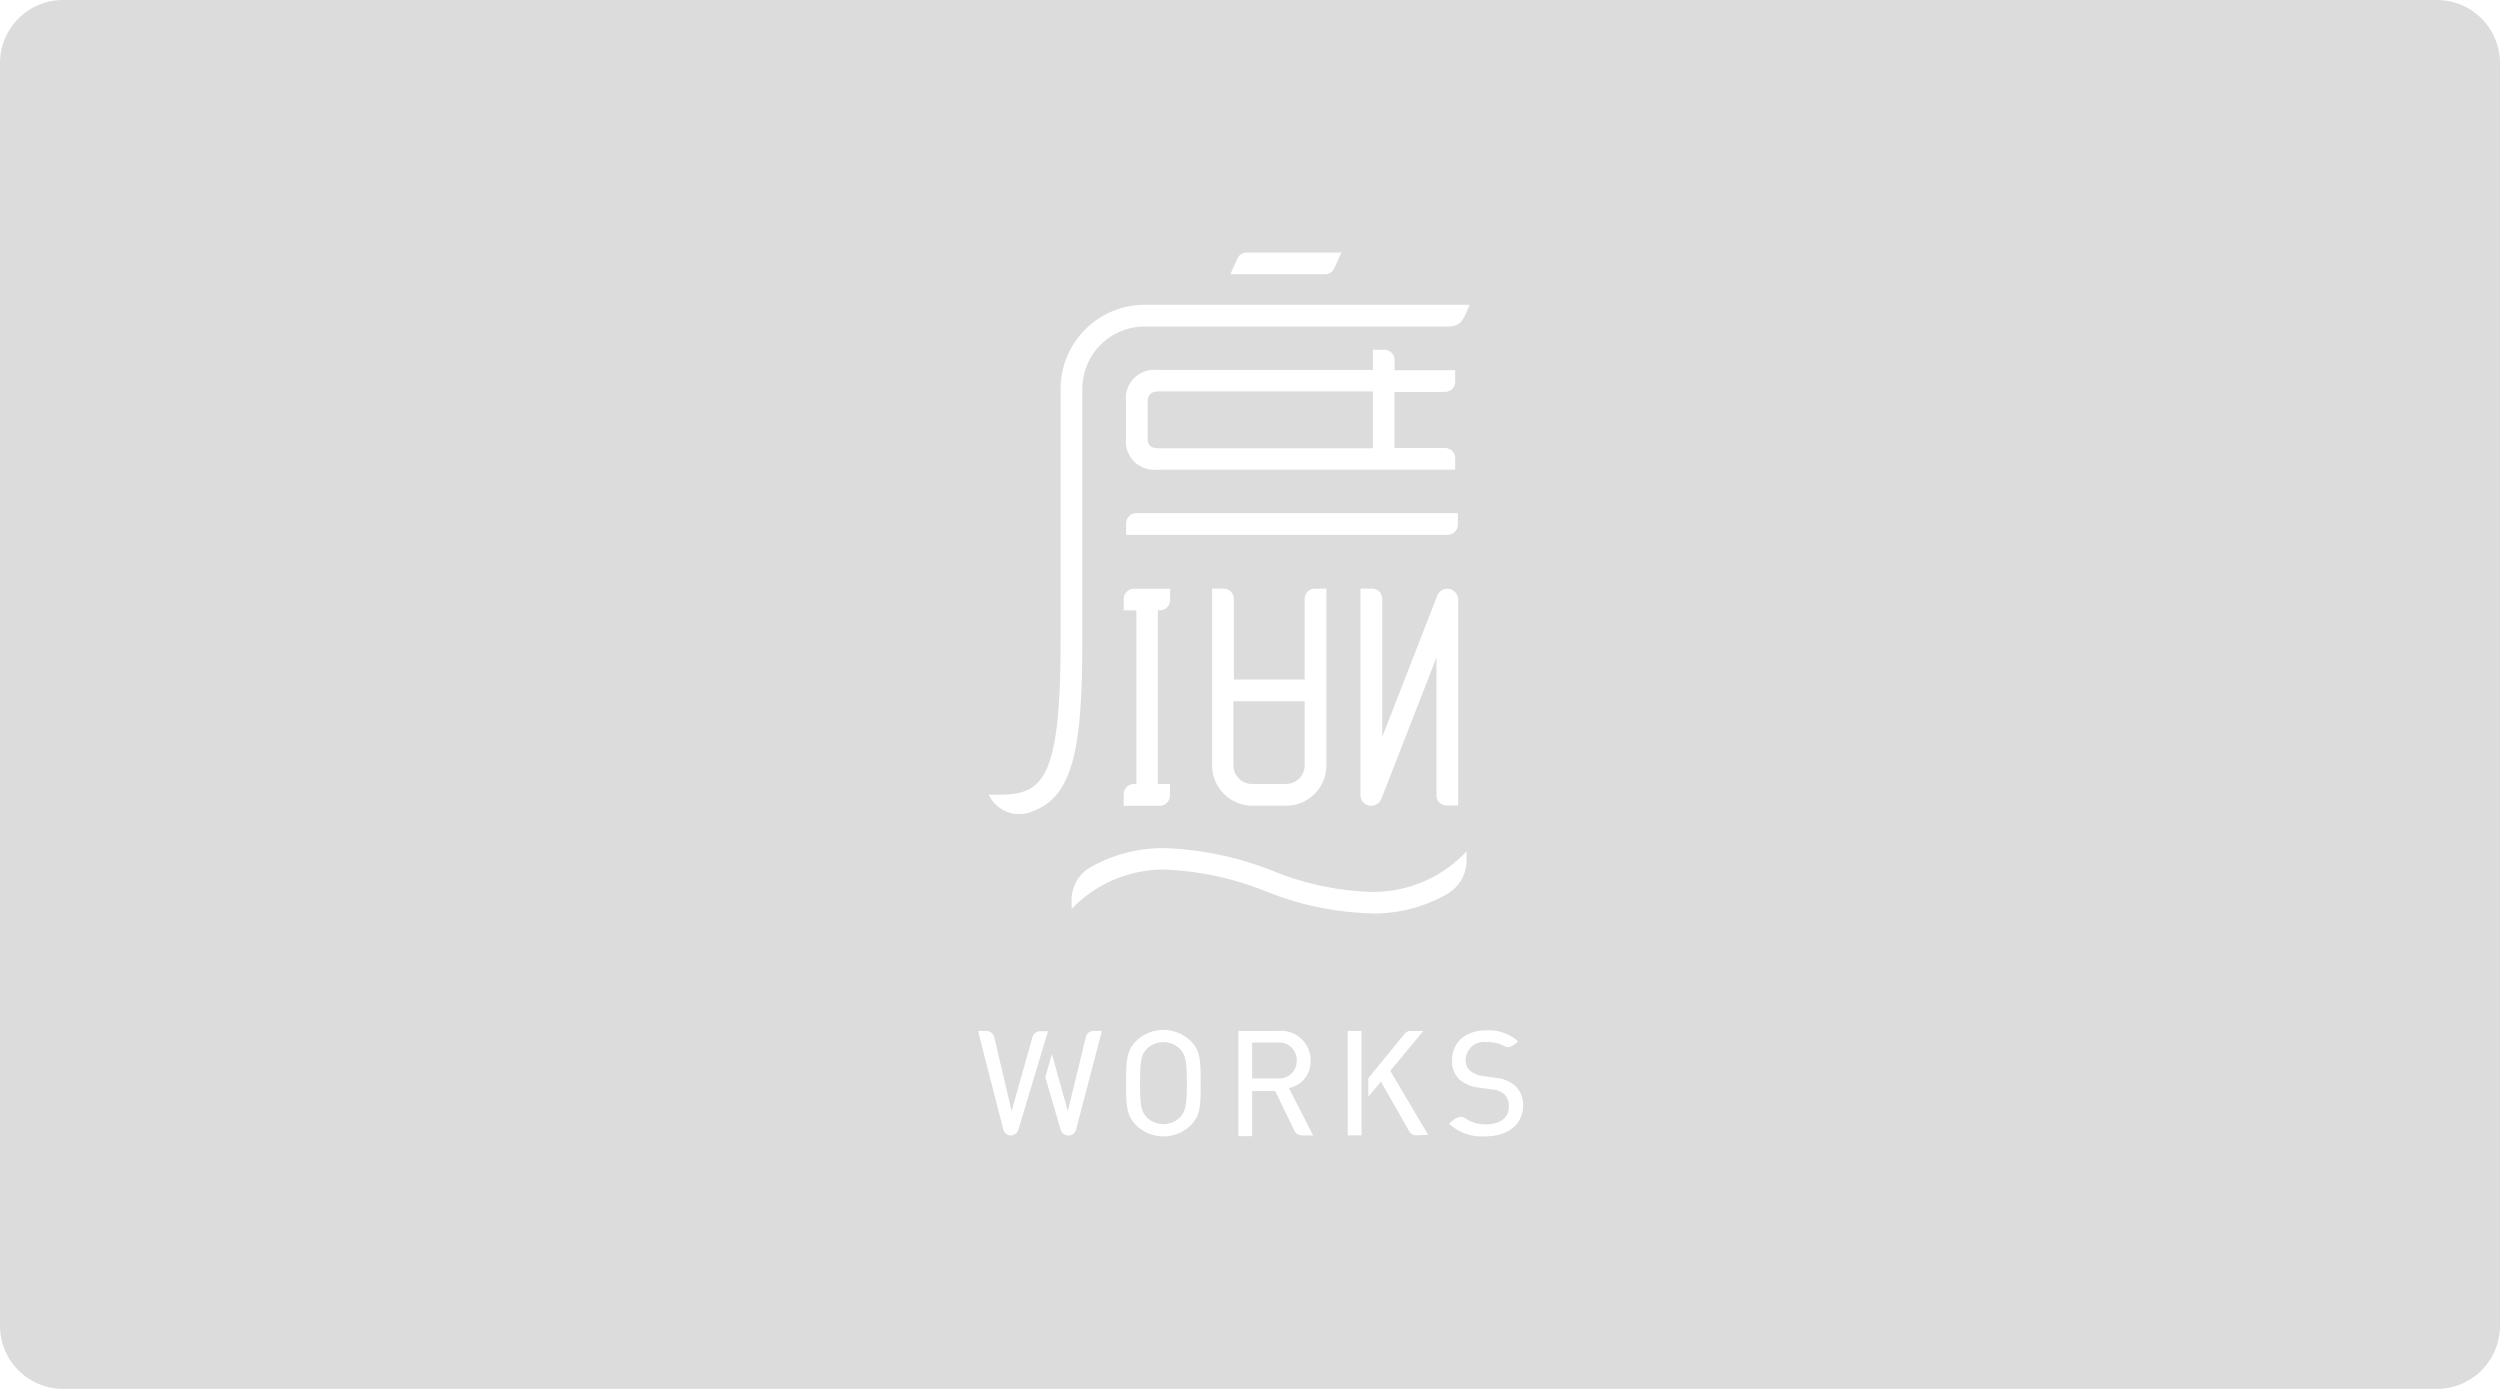 <svg id="圖層_1" data-name="圖層 1" xmlns="http://www.w3.org/2000/svg" viewBox="0 0 198 110"><defs><style>.cls-1{fill:#dcdcdc;}</style></defs><title>index-cover</title><path class="cls-1" d="M97.69,60.62a1.47,1.47,0,0,0,1.46,1.47h2.71a1.47,1.47,0,0,0,1.47-1.47V55.54H97.69Z"/><path class="cls-1" d="M90.9,31.77v3c0,.62.38.73.89.73h16.94V31H91.79C91.28,31,90.9,31.15,90.9,31.77Z"/><path class="cls-1" d="M102.7,84a1.39,1.39,0,0,0-1.53-1.43h-2v2.84h2A1.38,1.38,0,0,0,102.7,84Z"/><path class="cls-1" d="M92.14,82.54a1.86,1.86,0,0,0-1.33.55c-.43.47-.52,1-.52,2.7s.09,2.22.52,2.69a1.88,1.88,0,0,0,2.66,0c.43-.47.53-1,.53-2.69s-.1-2.23-.53-2.7A1.86,1.86,0,0,0,92.14,82.54Z"/><path class="cls-1" d="M193,0H5A5,5,0,0,0,0,5V105a5,5,0,0,0,5,5H193a5,5,0,0,0,5-5V5A5,5,0,0,0,193,0ZM98,20.48a.81.81,0,0,1,.74-.48h7.5l-.56,1.24a.81.81,0,0,1-.74.48h-7.5ZM79.09,62.94c3.49,0,4.91-1.11,4.91-12.24V30.8a6.66,6.66,0,0,1,6.66-6.66H116.4c-.48,1.05-.59,1.72-1.74,1.72h-24a4.94,4.94,0,0,0-4.94,4.94V50.7c0,8.35-.66,12.33-3.9,13.54a2.66,2.66,0,0,1-3.51-1.3Zm30.32.32a.87.87,0,0,1-.8.55l-.16,0a.86.86,0,0,1-.7-.84V46.62h.91a.81.81,0,0,1,.81.81V58.37l4.36-11.19a.85.85,0,0,1,1.18-.46.89.89,0,0,1,.48.8V63.8h-.91a.81.81,0,0,1-.81-.81V52.07Zm-6.08-9.44V47.43a.81.81,0,0,1,.81-.81h.91v14a3.19,3.19,0,0,1-3.19,3.19H99.15A3.19,3.19,0,0,1,96,60.62v-14h.91a.81.81,0,0,1,.81.81v6.39ZM89.19,42.36v-.91a.81.81,0,0,1,.81-.81h25.46v.91a.82.82,0,0,1-.82.81Zm3.47,19.73V63a.82.82,0,0,1-.81.82H89V62.9a.81.81,0,0,1,.81-.81H90V48.34H89v-.9a.81.81,0,0,1,.81-.81h2.86v.9a.81.81,0,0,1-.81.81h-.16V62.09Zm22.59-32.77v.91a.81.81,0,0,1-.81.81h-4v4.44h4a.81.81,0,0,1,.81.81v.91H91.58a2.23,2.23,0,0,1-2.4-2.45v-3a2.23,2.23,0,0,1,2.4-2.45h17.15V27.7h.91a.81.81,0,0,1,.81.81v.81ZM80.07,89.93a.63.63,0,0,1-.61-.48l-2-7.8h.65a.65.65,0,0,1,.63.48L80.12,88l1.65-5.86a.64.64,0,0,1,.62-.47H83l-2.35,7.82A.65.65,0,0,1,80.07,89.93Zm5.16-.48a.63.63,0,0,1-.61.48h0a.65.65,0,0,1-.62-.46l-1.21-4.16.52-1.83L84.57,88,86,82.13a.63.63,0,0,1,.62-.48h.65Zm9.86-3.53c0,1.56,0,2.42-.78,3.2h0a3.1,3.1,0,0,1-4.33,0c-.79-.79-.79-1.67-.79-3.26v-.14c0-1.6,0-2.48.79-3.27a3.1,3.1,0,0,1,4.33,0c.78.78.78,1.64.78,3.21Zm8,4a.65.65,0,0,1-.57-.35L101,86.41l0,0H99.17v3.57H98.08V81.65h3.19A2.33,2.33,0,0,1,103.8,84a2.12,2.12,0,0,1-1.62,2.15l-.11,0L104,89.93Zm4.74-3.85v3.85h-1.09V81.65h1.09Zm4.33,3.85a.62.62,0,0,1-.55-.32l-2.17-3.81-.07-.12-1,1.19V85.4l2.87-3.52a.62.62,0,0,1,.49-.23h1l-2.62,3.16,0,0,3,5.07Zm-3.5-17.58a23.93,23.93,0,0,1-8.51-1.79,24.06,24.06,0,0,0-7.93-1.68A10.06,10.06,0,0,0,84.87,72h0V71.3a3,3,0,0,1,1.47-2.6h0a11.7,11.7,0,0,1,5.89-1.53,25.8,25.8,0,0,1,8.52,1.78,22.38,22.38,0,0,0,7.92,1.69,10.13,10.13,0,0,0,7.48-3.21v.73a3.06,3.06,0,0,1-1.51,2.63A11.7,11.7,0,0,1,108.68,72.35ZM117.63,90a3.79,3.79,0,0,1-2.86-1s.67-.75,1.21-.48a2.8,2.8,0,0,0,1.68.53c1.15,0,1.84-.52,1.84-1.39a1.27,1.27,0,0,0-.36-1,1.66,1.66,0,0,0-1-.38l-1-.14a2.87,2.87,0,0,1-1.56-.65A2,2,0,0,1,115,84c0-1.46,1.08-2.4,2.74-2.4a3.44,3.44,0,0,1,2.49.88s-.56.6-1,.41a3,3,0,0,0-1.5-.36,1.45,1.45,0,0,0-1.65,1.42,1.1,1.1,0,0,0,.36.86,2,2,0,0,0,1,.41l1,.14a2.78,2.78,0,0,1,1.54.61,2.13,2.13,0,0,1,.65,1.67C120.58,89.06,119.42,90,117.63,90Z"/></svg>